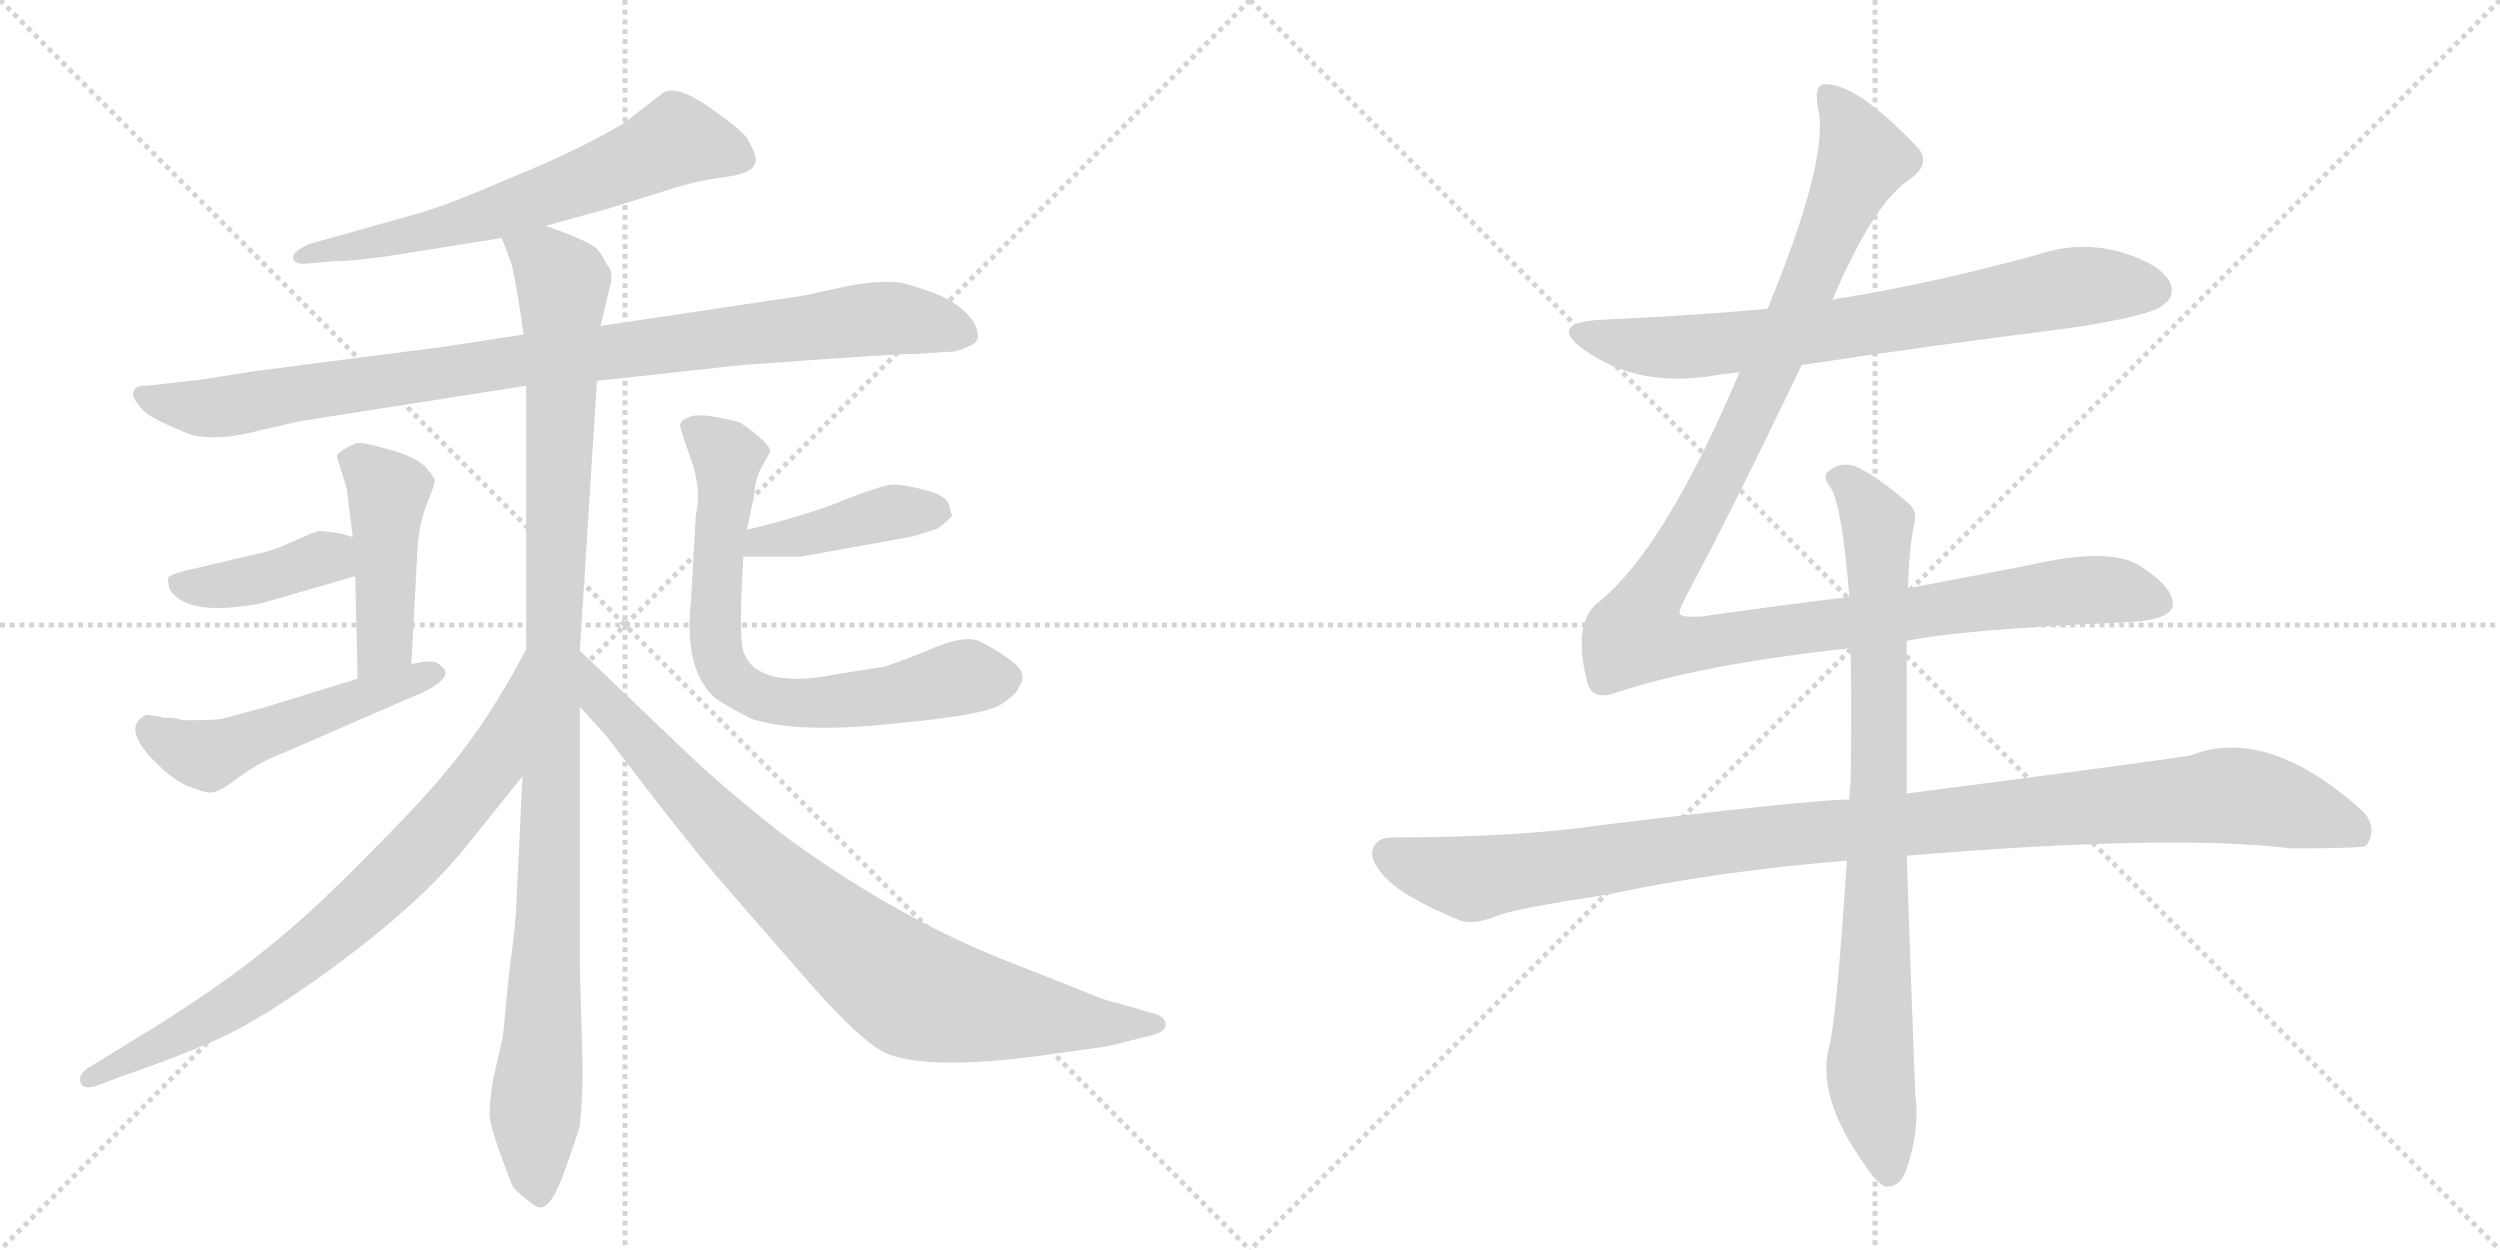 <svg version="1.1" viewBox="0 0 2048 1024" xmlns="http://www.w3.org/2000/svg">
  <g stroke="lightgray" stroke-dasharray="1,1" stroke-width="1" transform="scale(4, 4)">
    <line x1="0" y1="0" x2="256" y2="256"></line>
    <line x1="256" y1="0" x2="0" y2="256"></line>
    <line x1="128" y1="0" x2="128" y2="256"></line>
    <line x1="0" y1="128" x2="256" y2="128"></line>
    <line x1="256" y1="0" x2="512" y2="256"></line>
    <line x1="512" y1="0" x2="256" y2="256"></line>
    <line x1="384" y1="0" x2="384" y2="256"></line>
    <line x1="256" y1="128" x2="512" y2="128"></line>
  </g>
<g transform="scale(1, -1) translate(0, -850)">
   <style type="text/css">
    @keyframes keyframes0 {
      from {
       stroke: black;
       stroke-dashoffset: 636;
       stroke-width: 128;
       }
       67% {
       animation-timing-function: step-end;
       stroke: black;
       stroke-dashoffset: 0;
       stroke-width: 128;
       }
       to {
       stroke: black;
       stroke-width: 1024;
       }
       }
       #make-me-a-hanzi-animation-0 {
         animation: keyframes0 0.768s both;
         animation-delay: 0s;
         animation-timing-function: linear;
       }
    @keyframes keyframes1 {
      from {
       stroke: black;
       stroke-dashoffset: 934;
       stroke-width: 128;
       }
       75% {
       animation-timing-function: step-end;
       stroke: black;
       stroke-dashoffset: 0;
       stroke-width: 128;
       }
       to {
       stroke: black;
       stroke-width: 1024;
       }
       }
       #make-me-a-hanzi-animation-1 {
         animation: keyframes1 1.01s both;
         animation-delay: 0.768s;
         animation-timing-function: linear;
       }
    @keyframes keyframes2 {
      from {
       stroke: black;
       stroke-dashoffset: 1060;
       stroke-width: 128;
       }
       78% {
       animation-timing-function: step-end;
       stroke: black;
       stroke-dashoffset: 0;
       stroke-width: 128;
       }
       to {
       stroke: black;
       stroke-width: 1024;
       }
       }
       #make-me-a-hanzi-animation-2 {
         animation: keyframes2 1.113s both;
         animation-delay: 1.778s;
         animation-timing-function: linear;
       }
    @keyframes keyframes3 {
      from {
       stroke: black;
       stroke-dashoffset: 448;
       stroke-width: 128;
       }
       59% {
       animation-timing-function: step-end;
       stroke: black;
       stroke-dashoffset: 0;
       stroke-width: 128;
       }
       to {
       stroke: black;
       stroke-width: 1024;
       }
       }
       #make-me-a-hanzi-animation-3 {
         animation: keyframes3 0.615s both;
         animation-delay: 2.89s;
         animation-timing-function: linear;
       }
    @keyframes keyframes4 {
      from {
       stroke: black;
       stroke-dashoffset: 399;
       stroke-width: 128;
       }
       56% {
       animation-timing-function: step-end;
       stroke: black;
       stroke-dashoffset: 0;
       stroke-width: 128;
       }
       to {
       stroke: black;
       stroke-width: 1024;
       }
       }
       #make-me-a-hanzi-animation-4 {
         animation: keyframes4 0.575s both;
         animation-delay: 3.505s;
         animation-timing-function: linear;
       }
    @keyframes keyframes5 {
      from {
       stroke: black;
       stroke-dashoffset: 508;
       stroke-width: 128;
       }
       62% {
       animation-timing-function: step-end;
       stroke: black;
       stroke-dashoffset: 0;
       stroke-width: 128;
       }
       to {
       stroke: black;
       stroke-width: 1024;
       }
       }
       #make-me-a-hanzi-animation-5 {
         animation: keyframes5 0.663s both;
         animation-delay: 4.08s;
         animation-timing-function: linear;
       }
    @keyframes keyframes6 {
      from {
       stroke: black;
       stroke-dashoffset: 423;
       stroke-width: 128;
       }
       58% {
       animation-timing-function: step-end;
       stroke: black;
       stroke-dashoffset: 0;
       stroke-width: 128;
       }
       to {
       stroke: black;
       stroke-width: 1024;
       }
       }
       #make-me-a-hanzi-animation-6 {
         animation: keyframes6 0.594s both;
         animation-delay: 4.743s;
         animation-timing-function: linear;
       }
    @keyframes keyframes7 {
      from {
       stroke: black;
       stroke-dashoffset: 713;
       stroke-width: 128;
       }
       70% {
       animation-timing-function: step-end;
       stroke: black;
       stroke-dashoffset: 0;
       stroke-width: 128;
       }
       to {
       stroke: black;
       stroke-width: 1024;
       }
       }
       #make-me-a-hanzi-animation-7 {
         animation: keyframes7 0.83s both;
         animation-delay: 5.337s;
         animation-timing-function: linear;
       }
    @keyframes keyframes8 {
      from {
       stroke: black;
       stroke-dashoffset: 758;
       stroke-width: 128;
       }
       71% {
       animation-timing-function: step-end;
       stroke: black;
       stroke-dashoffset: 0;
       stroke-width: 128;
       }
       to {
       stroke: black;
       stroke-width: 1024;
       }
       }
       #make-me-a-hanzi-animation-8 {
         animation: keyframes8 0.867s both;
         animation-delay: 6.167s;
         animation-timing-function: linear;
       }
    @keyframes keyframes9 {
      from {
       stroke: black;
       stroke-dashoffset: 844;
       stroke-width: 128;
       }
       73% {
       animation-timing-function: step-end;
       stroke: black;
       stroke-dashoffset: 0;
       stroke-width: 128;
       }
       to {
       stroke: black;
       stroke-width: 1024;
       }
       }
       #make-me-a-hanzi-animation-9 {
         animation: keyframes9 0.937s both;
         animation-delay: 7.034s;
         animation-timing-function: linear;
       }
    @keyframes keyframes10 {
      from {
       stroke: black;
       stroke-dashoffset: 726;
       stroke-width: 128;
       }
       70% {
       animation-timing-function: step-end;
       stroke: black;
       stroke-dashoffset: 0;
       stroke-width: 128;
       }
       to {
       stroke: black;
       stroke-width: 1024;
       }
       }
       #make-me-a-hanzi-animation-10 {
         animation: keyframes10 0.841s both;
         animation-delay: 7.971s;
         animation-timing-function: linear;
       }
    @keyframes keyframes11 {
      from {
       stroke: black;
       stroke-dashoffset: 1180;
       stroke-width: 128;
       }
       79% {
       animation-timing-function: step-end;
       stroke: black;
       stroke-dashoffset: 0;
       stroke-width: 128;
       }
       to {
       stroke: black;
       stroke-width: 1024;
       }
       }
       #make-me-a-hanzi-animation-11 {
         animation: keyframes11 1.21s both;
         animation-delay: 8.812s;
         animation-timing-function: linear;
       }
    @keyframes keyframes12 {
      from {
       stroke: black;
       stroke-dashoffset: 1069;
       stroke-width: 128;
       }
       78% {
       animation-timing-function: step-end;
       stroke: black;
       stroke-dashoffset: 0;
       stroke-width: 128;
       }
       to {
       stroke: black;
       stroke-width: 1024;
       }
       }
       #make-me-a-hanzi-animation-12 {
         animation: keyframes12 1.12s both;
         animation-delay: 10.022s;
         animation-timing-function: linear;
       }
    @keyframes keyframes13 {
      from {
       stroke: black;
       stroke-dashoffset: 837;
       stroke-width: 128;
       }
       73% {
       animation-timing-function: step-end;
       stroke: black;
       stroke-dashoffset: 0;
       stroke-width: 128;
       }
       to {
       stroke: black;
       stroke-width: 1024;
       }
       }
       #make-me-a-hanzi-animation-13 {
         animation: keyframes13 0.931s both;
         animation-delay: 11.142s;
         animation-timing-function: linear;
       }
</style>
<path d="M 447 665 L 498 679 L 546 694 Q 570 702 594 705 Q 618 708 619 718 Q 620 723 612 737 Q 604 746 587 758 Q 553 783 542 773 L 511 749 Q 474 727 420 705 Q 367 682 342 675 L 253 650 Q 240 644 240 639 Q 241 633 251 634 L 274 636 Q 294 636 342 644 L 411 655 L 447 665 Z" fill="lightgray"></path> 
<path d="M 608 551 L 637 553 Q 731 560 748 560 L 781 562 Q 784 562 793 566 Q 802 569 801 576 Q 801 583 793 592 Q 785 601 770 608 Q 755 614 740 618 Q 725 621 696 616 L 659 608 L 492 583 L 429 576 L 364 566 L 209 546 Q 159 538 156 538 L 120 534 Q 109 535 109 526 Q 111 520 118 513 Q 126 506 156 494 Q 179 488 215 498 L 246 505 L 431 534 L 489 538 L 608 551 Z" fill="lightgray"></path> 
<path d="M 492 583 L 501 621 Q 501 629 499 631 Q 497 633 495 637 Q 494 640 489 646 Q 484 652 447 665 C 419 676 401 682 411 655 L 419 634 Q 423 618 429 576 L 431 534 L 431 318 L 428 214 L 423 110 Q 423 96 417 53 L 412 1 L 404 -34 Q 401 -52 401 -63 Q 401 -74 420 -122 Q 424 -127 432 -133 Q 440 -140 444 -139 Q 453 -137 463 -108 Q 473 -80 475 -72 Q 478 -43 477 -14 L 475 58 L 475 271 L 475 317 L 489 538 L 492 583 Z" fill="lightgray"></path> 
<path d="M 337 306 L 342 400 Q 343 420 350 438 Q 357 455 356 457 Q 356 459 348 468 Q 340 476 318 482 Q 297 488 292 487 Q 276 480 276 476 L 284 450 L 289 410 L 291 378 L 293 294 C 294 264 335 276 337 306 Z" fill="lightgray"></path> 
<path d="M 289 410 L 279 413 Q 266 415 261 415 Q 257 414 239 406 Q 222 398 205 395 L 150 382 Q 139 379 138 377 Q 137 375 139 367 Q 154 344 215 356 L 291 378 C 320 386 318 401 289 410 Z" fill="lightgray"></path> 
<path d="M 135 262 Q 121 265 119 264 Q 98 253 131 222 Q 147 207 160 204 Q 169 200 175 201 Q 181 202 198 215 Q 215 227 234 234 L 335 278 Q 354 285 362 293 Q 370 301 356 308 L 347 308 L 337 306 L 293 294 L 215 270 L 181 261 Q 176 260 149 260 Q 146 262 135 262 Z" fill="lightgray"></path> 
<path d="M 609 394 L 656 394 L 745 410 Q 747 410 768 417 Q 779 425 780 428 L 779 430 Q 779 432 778 433 Q 778 443 760 448 Q 742 453 731 453 Q 721 452 693 441 Q 665 429 612 416 C 583 409 579 394 609 394 Z" fill="lightgray"></path> 
<path d="M 612 416 L 618 446 Q 619 460 625 469 L 631 480 Q 631 487 606 504 Q 572 513 564 508 Q 559 507 557 502 Q 557 499 566 474 Q 575 449 570 428 L 566 357 Q 560 301 586 278 Q 596 271 616 261 Q 654 249 730 257 Q 807 264 820 273 Q 833 281 835 288 Q 839 293 837 299 Q 835 307 804 324 Q 793 330 769 321 Q 746 311 725 304 L 687 298 Q 643 289 623 300 Q 614 304 609 316 Q 605 328 609 394 L 612 416 Z" fill="lightgray"></path> 
<path d="M 431 318 L 419 296 Q 396 256 372 226 Q 348 196 302 150 Q 256 103 221 75 Q 186 46 129 10 L 72 -25 Q 64 -30 66 -37 Q 69 -44 83 -38 L 99 -32 Q 142 -17 170 -5 Q 199 7 238 33 Q 337 100 383 158 L 428 214 C 447 237 445 344 431 318 Z" fill="lightgray"></path> 
<path d="M 475 271 L 496 248 L 539 192 Q 577 143 602 115 L 663 45 Q 705 -3 726 -13 Q 761 -27 851 -15 L 908 -7 L 940 1 Q 955 4 955 11 Q 954 18 944 20 L 913 29 Q 909 29 885 39 L 819 65 Q 728 102 639 168 Q 590 207 563 233 L 475 317 C 453 338 455 293 475 271 Z" fill="lightgray"></path> 
<path d="M 1476 551 Q 1582 567 1694 581 Q 1761 591 1772 600 Q 1782 607 1778 618 Q 1771 633 1739 643 Q 1705 653 1671 642 Q 1593 620 1510 606 Q 1506 606 1501 604 L 1448 597 Q 1381 591 1310 588 Q 1268 585 1297 564 Q 1342 531 1408 543 Q 1415 544 1425 545 L 1476 551 Z" fill="lightgray"></path> 
<path d="M 1515 361 Q 1457 354 1394 345 Q 1378 344 1376 347 Q 1375 350 1382 363 Q 1418 430 1476 551 L 1501 604 Q 1534 682 1563 702 Q 1582 715 1572 728 Q 1521 782 1495 781 Q 1485 781 1490 758 Q 1497 716 1448 597 L 1425 545 Q 1364 401 1310 357 Q 1288 341 1300 292 Q 1304 276 1322 282 Q 1394 306 1516 319 L 1562 325 Q 1604 334 1736 340 Q 1778 341 1780 354 Q 1781 369 1752 387 Q 1728 402 1662 387 L 1563 368 L 1515 361 Z" fill="lightgray"></path> 
<path d="M 1515 195 Q 1484 195 1311 174 Q 1244 164 1141 164 Q 1126 164 1124 152 Q 1124 139 1144 123 Q 1162 110 1196 96 Q 1208 92 1227 100 Q 1243 106 1316 117 Q 1404 136 1513 145 L 1562 149 Q 1778 167 1877 155 Q 1934 155 1938 157 Q 1938 158 1939 158 Q 1948 173 1935 186 Q 1857 256 1794 231 Q 1733 222 1562 200 L 1515 195 Z" fill="lightgray"></path> 
<path d="M 1563 368 Q 1564 401 1568 420 Q 1571 432 1563 438 Q 1539 459 1520 468 Q 1507 472 1498 464 Q 1492 460 1500 450 Q 1509 435 1515 361 L 1516 319 Q 1517 270 1516 208 Q 1515 202 1515 195 L 1513 145 Q 1504 9 1498 -9 Q 1489 -48 1524 -99 Q 1536 -118 1544 -122 Q 1556 -123 1561 -110 Q 1573 -77 1569 -47 Q 1565 56 1562 149 L 1562 200 L 1562 325 L 1563 368 Z" fill="lightgray"></path> 
      <clipPath id="make-me-a-hanzi-clip-0">
      <path d="M 447 665 L 498 679 L 546 694 Q 570 702 594 705 Q 618 708 619 718 Q 620 723 612 737 Q 604 746 587 758 Q 553 783 542 773 L 511 749 Q 474 727 420 705 Q 367 682 342 675 L 253 650 Q 240 644 240 639 Q 241 633 251 634 L 274 636 Q 294 636 342 644 L 411 655 L 447 665 Z" fill="lightgray"></path>
      </clipPath>
      <path clip-path="url(#make-me-a-hanzi-clip-0)" d="M 608 720 L 555 735 L 411 677 L 246 639 " fill="none" id="make-me-a-hanzi-animation-0" stroke-dasharray="508 1016" stroke-linecap="round"></path>

      <clipPath id="make-me-a-hanzi-clip-1">
      <path d="M 608 551 L 637 553 Q 731 560 748 560 L 781 562 Q 784 562 793 566 Q 802 569 801 576 Q 801 583 793 592 Q 785 601 770 608 Q 755 614 740 618 Q 725 621 696 616 L 659 608 L 492 583 L 429 576 L 364 566 L 209 546 Q 159 538 156 538 L 120 534 Q 109 535 109 526 Q 111 520 118 513 Q 126 506 156 494 Q 179 488 215 498 L 246 505 L 431 534 L 489 538 L 608 551 Z" fill="lightgray"></path>
      </clipPath>
      <path clip-path="url(#make-me-a-hanzi-clip-1)" d="M 119 523 L 166 515 L 426 555 L 709 588 L 739 589 L 790 577 " fill="none" id="make-me-a-hanzi-animation-1" stroke-dasharray="806 1612" stroke-linecap="round"></path>

      <clipPath id="make-me-a-hanzi-clip-2">
      <path d="M 492 583 L 501 621 Q 501 629 499 631 Q 497 633 495 637 Q 494 640 489 646 Q 484 652 447 665 C 419 676 401 682 411 655 L 419 634 Q 423 618 429 576 L 431 534 L 431 318 L 428 214 L 423 110 Q 423 96 417 53 L 412 1 L 404 -34 Q 401 -52 401 -63 Q 401 -74 420 -122 Q 424 -127 432 -133 Q 440 -140 444 -139 Q 453 -137 463 -108 Q 473 -80 475 -72 Q 478 -43 477 -14 L 475 58 L 475 271 L 475 317 L 489 538 L 492 583 Z" fill="lightgray"></path>
      </clipPath>
      <path clip-path="url(#make-me-a-hanzi-clip-2)" d="M 418 652 L 448 635 L 461 619 L 450 111 L 438 -67 L 442 -129 " fill="none" id="make-me-a-hanzi-animation-2" stroke-dasharray="932 1864" stroke-linecap="round"></path>

      <clipPath id="make-me-a-hanzi-clip-3">
      <path d="M 337 306 L 342 400 Q 343 420 350 438 Q 357 455 356 457 Q 356 459 348 468 Q 340 476 318 482 Q 297 488 292 487 Q 276 480 276 476 L 284 450 L 289 410 L 291 378 L 293 294 C 294 264 335 276 337 306 Z" fill="lightgray"></path>
      </clipPath>
      <path clip-path="url(#make-me-a-hanzi-clip-3)" d="M 286 472 L 318 447 L 315 324 L 299 301 " fill="none" id="make-me-a-hanzi-animation-3" stroke-dasharray="320 640" stroke-linecap="round"></path>

      <clipPath id="make-me-a-hanzi-clip-4">
      <path d="M 289 410 L 279 413 Q 266 415 261 415 Q 257 414 239 406 Q 222 398 205 395 L 150 382 Q 139 379 138 377 Q 137 375 139 367 Q 154 344 215 356 L 291 378 C 320 386 318 401 289 410 Z" fill="lightgray"></path>
      </clipPath>
      <path clip-path="url(#make-me-a-hanzi-clip-4)" d="M 147 373 L 168 368 L 201 372 L 270 394 L 282 404 " fill="none" id="make-me-a-hanzi-animation-4" stroke-dasharray="271 542" stroke-linecap="round"></path>

      <clipPath id="make-me-a-hanzi-clip-5">
      <path d="M 135 262 Q 121 265 119 264 Q 98 253 131 222 Q 147 207 160 204 Q 169 200 175 201 Q 181 202 198 215 Q 215 227 234 234 L 335 278 Q 354 285 362 293 Q 370 301 356 308 L 347 308 L 337 306 L 293 294 L 215 270 L 181 261 Q 176 260 149 260 Q 146 262 135 262 Z" fill="lightgray"></path>
      </clipPath>
      <path clip-path="url(#make-me-a-hanzi-clip-5)" d="M 122 254 L 135 242 L 171 231 L 356 299 " fill="none" id="make-me-a-hanzi-animation-5" stroke-dasharray="380 760" stroke-linecap="round"></path>

      <clipPath id="make-me-a-hanzi-clip-6">
      <path d="M 609 394 L 656 394 L 745 410 Q 747 410 768 417 Q 779 425 780 428 L 779 430 Q 779 432 778 433 Q 778 443 760 448 Q 742 453 731 453 Q 721 452 693 441 Q 665 429 612 416 C 583 409 579 394 609 394 Z" fill="lightgray"></path>
      </clipPath>
      <path clip-path="url(#make-me-a-hanzi-clip-6)" d="M 617 399 L 624 408 L 648 408 L 723 429 L 761 432 L 776 427 " fill="none" id="make-me-a-hanzi-animation-6" stroke-dasharray="295 590" stroke-linecap="round"></path>

      <clipPath id="make-me-a-hanzi-clip-7">
      <path d="M 612 416 L 618 446 Q 619 460 625 469 L 631 480 Q 631 487 606 504 Q 572 513 564 508 Q 559 507 557 502 Q 557 499 566 474 Q 575 449 570 428 L 566 357 Q 560 301 586 278 Q 596 271 616 261 Q 654 249 730 257 Q 807 264 820 273 Q 833 281 835 288 Q 839 293 837 299 Q 835 307 804 324 Q 793 330 769 321 Q 746 311 725 304 L 687 298 Q 643 289 623 300 Q 614 304 609 316 Q 605 328 609 394 L 612 416 Z" fill="lightgray"></path>
      </clipPath>
      <path clip-path="url(#make-me-a-hanzi-clip-7)" d="M 565 500 L 591 483 L 595 473 L 585 332 L 600 292 L 626 278 L 671 274 L 741 282 L 792 296 L 825 295 " fill="none" id="make-me-a-hanzi-animation-7" stroke-dasharray="585 1170" stroke-linecap="round"></path>

      <clipPath id="make-me-a-hanzi-clip-8">
      <path d="M 431 318 L 419 296 Q 396 256 372 226 Q 348 196 302 150 Q 256 103 221 75 Q 186 46 129 10 L 72 -25 Q 64 -30 66 -37 Q 69 -44 83 -38 L 99 -32 Q 142 -17 170 -5 Q 199 7 238 33 Q 337 100 383 158 L 428 214 C 447 237 445 344 431 318 Z" fill="lightgray"></path>
      </clipPath>
      <path clip-path="url(#make-me-a-hanzi-clip-8)" d="M 424 300 L 403 223 L 323 132 L 249 67 L 192 27 L 73 -33 " fill="none" id="make-me-a-hanzi-animation-8" stroke-dasharray="630 1260" stroke-linecap="round"></path>

      <clipPath id="make-me-a-hanzi-clip-9">
      <path d="M 475 271 L 496 248 L 539 192 Q 577 143 602 115 L 663 45 Q 705 -3 726 -13 Q 761 -27 851 -15 L 908 -7 L 940 1 Q 955 4 955 11 Q 954 18 944 20 L 913 29 Q 909 29 885 39 L 819 65 Q 728 102 639 168 Q 590 207 563 233 L 475 317 C 453 338 455 293 475 271 Z" fill="lightgray"></path>
      </clipPath>
      <path clip-path="url(#make-me-a-hanzi-clip-9)" d="M 478 309 L 492 276 L 585 176 L 655 110 L 746 38 L 898 11 L 947 12 " fill="none" id="make-me-a-hanzi-animation-9" stroke-dasharray="716 1432" stroke-linecap="round"></path>

      <clipPath id="make-me-a-hanzi-clip-10">
      <path d="M 1476 551 Q 1582 567 1694 581 Q 1761 591 1772 600 Q 1782 607 1778 618 Q 1771 633 1739 643 Q 1705 653 1671 642 Q 1593 620 1510 606 Q 1506 606 1501 604 L 1448 597 Q 1381 591 1310 588 Q 1268 585 1297 564 Q 1342 531 1408 543 Q 1415 544 1425 545 L 1476 551 Z" fill="lightgray"></path>
      </clipPath>
      <path clip-path="url(#make-me-a-hanzi-clip-10)" d="M 1300 578 L 1370 565 L 1495 578 L 1705 616 L 1765 612 " fill="none" id="make-me-a-hanzi-animation-10" stroke-dasharray="598 1196" stroke-linecap="round"></path>

      <clipPath id="make-me-a-hanzi-clip-11">
      <path d="M 1515 361 Q 1457 354 1394 345 Q 1378 344 1376 347 Q 1375 350 1382 363 Q 1418 430 1476 551 L 1501 604 Q 1534 682 1563 702 Q 1582 715 1572 728 Q 1521 782 1495 781 Q 1485 781 1490 758 Q 1497 716 1448 597 L 1425 545 Q 1364 401 1310 357 Q 1288 341 1300 292 Q 1304 276 1322 282 Q 1394 306 1516 319 L 1562 325 Q 1604 334 1736 340 Q 1778 341 1780 354 Q 1781 369 1752 387 Q 1728 402 1662 387 L 1563 368 L 1515 361 Z" fill="lightgray"></path>
      </clipPath>
      <path clip-path="url(#make-me-a-hanzi-clip-11)" d="M 1498 771 L 1518 742 L 1525 717 L 1438 519 L 1349 355 L 1342 328 L 1388 322 L 1696 366 L 1731 367 L 1769 357 " fill="none" id="make-me-a-hanzi-animation-11" stroke-dasharray="1052 2104" stroke-linecap="round"></path>

      <clipPath id="make-me-a-hanzi-clip-12">
      <path d="M 1515 195 Q 1484 195 1311 174 Q 1244 164 1141 164 Q 1126 164 1124 152 Q 1124 139 1144 123 Q 1162 110 1196 96 Q 1208 92 1227 100 Q 1243 106 1316 117 Q 1404 136 1513 145 L 1562 149 Q 1778 167 1877 155 Q 1934 155 1938 157 Q 1938 158 1939 158 Q 1948 173 1935 186 Q 1857 256 1794 231 Q 1733 222 1562 200 L 1515 195 Z" fill="lightgray"></path>
      </clipPath>
      <path clip-path="url(#make-me-a-hanzi-clip-12)" d="M 1137 150 L 1205 130 L 1396 159 L 1820 198 L 1896 183 L 1925 172 L 1935 161 " fill="none" id="make-me-a-hanzi-animation-12" stroke-dasharray="941 1882" stroke-linecap="round"></path>

      <clipPath id="make-me-a-hanzi-clip-13">
      <path d="M 1563 368 Q 1564 401 1568 420 Q 1571 432 1563 438 Q 1539 459 1520 468 Q 1507 472 1498 464 Q 1492 460 1500 450 Q 1509 435 1515 361 L 1516 319 Q 1517 270 1516 208 Q 1515 202 1515 195 L 1513 145 Q 1504 9 1498 -9 Q 1489 -48 1524 -99 Q 1536 -118 1544 -122 Q 1556 -123 1561 -110 Q 1573 -77 1569 -47 Q 1565 56 1562 149 L 1562 200 L 1562 325 L 1563 368 Z" fill="lightgray"></path>
      </clipPath>
      <path clip-path="url(#make-me-a-hanzi-clip-13)" d="M 1507 458 L 1538 420 L 1540 208 L 1532 -28 L 1547 -110 " fill="none" id="make-me-a-hanzi-animation-13" stroke-dasharray="709 1418" stroke-linecap="round"></path>

</g>
</svg>
